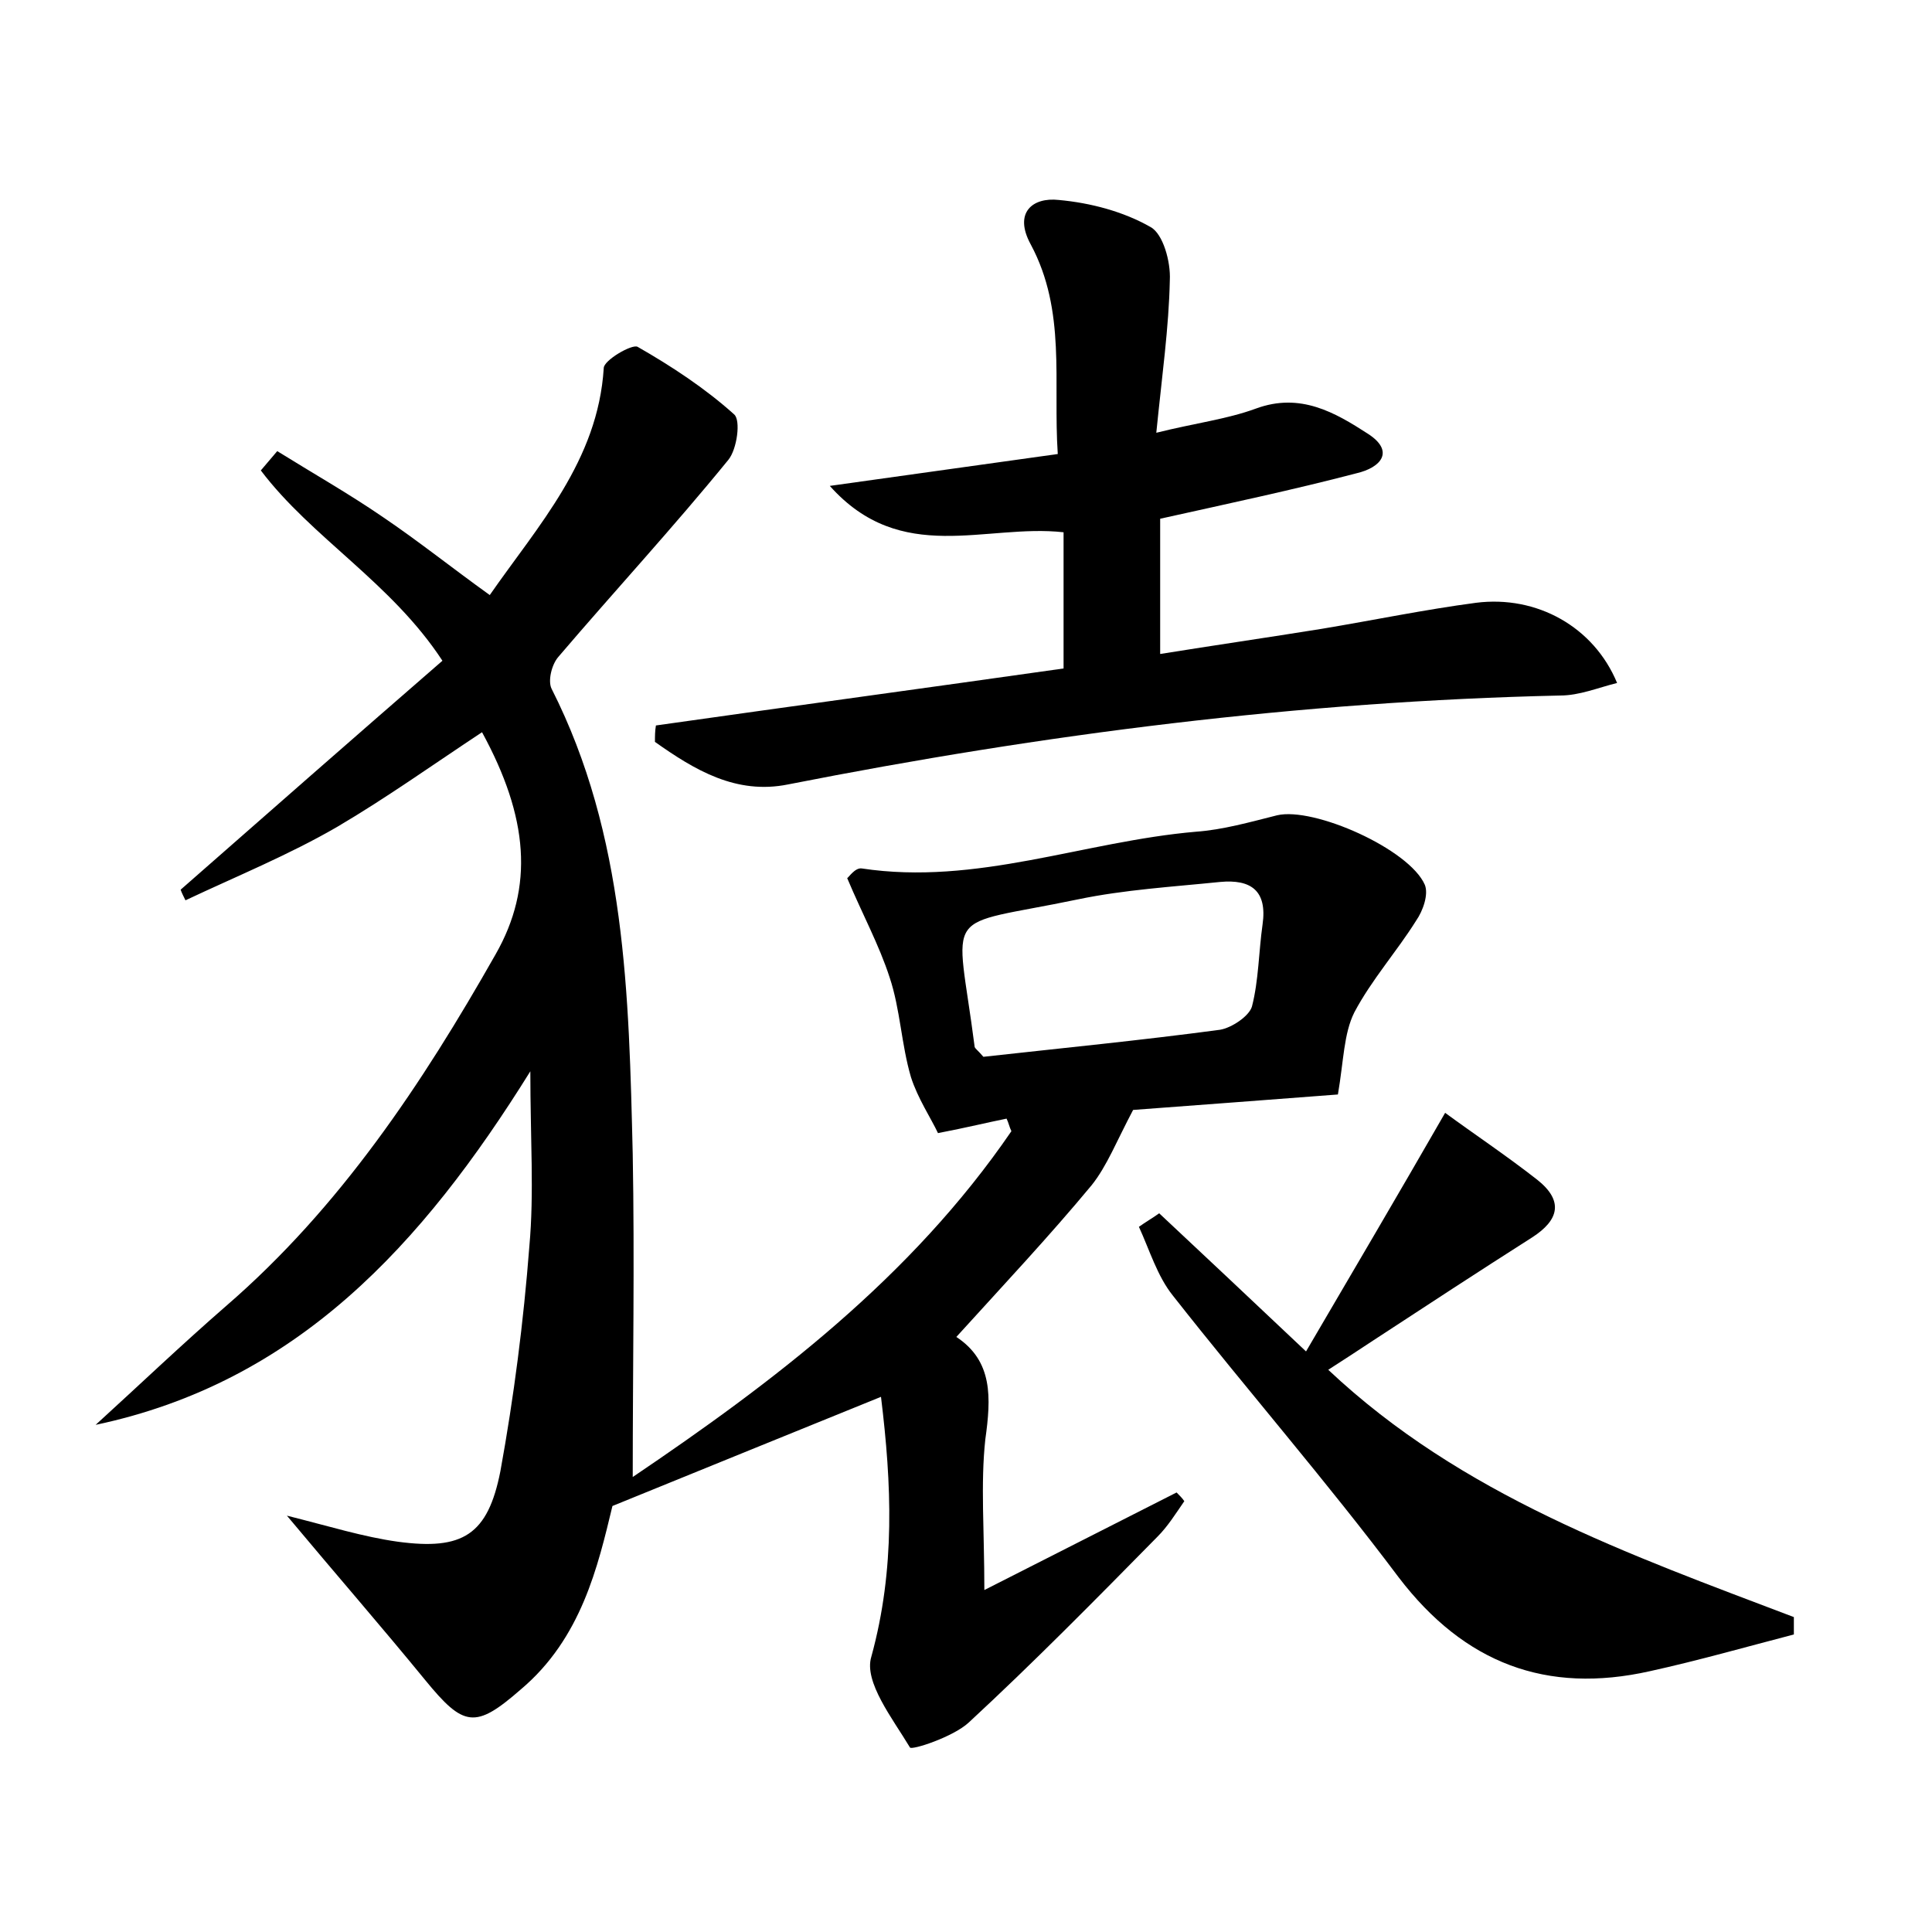<?xml version="1.0" encoding="utf-8"?>
<!-- Generator: Adobe Illustrator 22.0.0, SVG Export Plug-In . SVG Version: 6.00 Build 0)  -->
<svg version="1.1" id="图层_1" xmlns="http://www.w3.org/2000/svg" xmlns:xlink="http://www.w3.org/1999/xlink" x="0px" y="0px"
	 viewBox="0 0 200 200" style="enable-background:new 0 0 200 200;" xml:space="preserve">
<style type="text/css">
	.st0{fill:#FFFFFF;}
</style>
<g>
	
	<path d="M101.9,164.6c7.3-3.7,13.6-6.9,19.9-10.1c0.3,0.3,0.6,0.6,0.8,0.9c-0.9,1.3-1.7,2.6-2.8,3.7c-6.4,6.5-12.8,13-19.5,19.2
		c-1.6,1.5-5.9,2.9-6.1,2.6c-1.8-3-4.8-6.8-4-9.4c2.5-9.1,2.1-17.9,1-26.9c-9.1,3.7-18,7.3-27.8,11.3c-1.5,6.2-3.2,13.7-9.5,19
		c-4.7,4.1-5.9,3.9-9.9-1c-4.5-5.5-9.2-10.9-14.3-17c4.4,1.1,7.9,2.2,11.5,2.7c6.7,0.9,9.3-0.7,10.6-7.3c1.4-7.7,2.4-15.5,3-23.3
		c0.5-5.5,0.1-11.1,0.1-18.1c-11.2,18-24.2,32.2-45,36.6c4.5-4.1,8.9-8.3,13.5-12.3c11.8-10.2,20.3-23,27.9-36.4
		c4-7,3.4-14.2-1.4-23c-5,3.3-9.9,6.8-15,9.8c-5,2.9-10.4,5.1-15.7,7.6c-0.2-0.4-0.4-0.8-0.5-1.1c9-7.9,18-15.8,27.1-23.7
		C40.5,60.3,32.3,55.7,27,48.7c0.6-0.7,1.1-1.3,1.7-2c3.7,2.3,7.4,4.4,10.9,6.8c3.7,2.5,7.2,5.3,11.1,8.1c5-7.2,11.2-13.9,11.8-23.5
		c0-0.8,2.9-2.5,3.5-2.2c3.5,2,7,4.3,10,7c0.7,0.6,0.3,3.6-0.6,4.7C69.7,54.6,63.6,61.2,57.8,68c-0.7,0.8-1.1,2.5-0.7,3.3
		c7.7,15.2,8,31.7,8.4,48.2c0.2,11,0,22,0,33.4c14.5-9.8,28.8-20.6,39.2-35.8c-0.2-0.4-0.3-0.9-0.5-1.3c-2,0.4-4,0.9-7.1,1.5
		c-0.7-1.5-2.1-3.6-2.8-5.8c-1-3.4-1.1-7-2.2-10.3c-1.1-3.4-2.8-6.5-4.4-10.3c0.1,0,0.8-1.1,1.5-1c11.9,1.8,23-2.8,34.6-3.8
		c2.8-0.2,5.6-1,8.4-1.7c3.8-0.9,13.7,3.5,15.3,7.2c0.4,1-0.2,2.7-0.9,3.7c-2,3.2-4.6,6.1-6.4,9.5c-1.1,2.2-1.1,5-1.7,8.5
		c-6.5,0.5-14.5,1.1-21.2,1.6c-1.7,3.2-2.7,5.8-4.3,7.8c-4.4,5.3-9.1,10.3-14,15.7c3.8,2.5,3.6,6.3,3,10.6
		C101.5,153.6,101.9,158.4,101.9,164.6z M101.8,109.4c8.1-0.9,16.3-1.7,24.5-2.8c1.2-0.2,3-1.4,3.3-2.4c0.7-2.7,0.7-5.7,1.1-8.5
		c0.5-3.5-1.2-4.7-4.4-4.4c-4.9,0.5-9.9,0.8-14.7,1.8c-14.4,3-12.6,0.5-10.7,15.3C101,108.6,101.2,108.7,101.8,109.4z"/>
	<path d="M120.1,53.7c0,4.3,0,8.8,0,14c5.6-0.9,11.1-1.7,16.7-2.6c5.4-0.9,10.7-2,16-2.7c6.3-0.8,12.2,2.5,14.6,8.3
		c-2,0.5-3.9,1.3-5.9,1.3c-26.9,0.6-53.5,4-79.9,9.2c-5.4,1.1-9.7-1.5-13.8-4.4c0-0.6,0-1.1,0.1-1.7c14.1-2,28.1-3.9,42.2-5.9
		c0-4.7,0-9.3,0-14.1c-8.1-0.9-16.8,3.5-24.2-4.8c8.5-1.2,15.8-2.2,23.6-3.3c-0.5-7.5,0.9-14.8-2.8-21.7c-1.8-3.3,0.2-4.9,2.9-4.6
		c3.3,0.3,6.7,1.2,9.5,2.8c1.3,0.7,2.1,3.6,2,5.5c-0.1,4.9-0.8,9.8-1.4,15.8c4-1,7.3-1.4,10.3-2.5c4.6-1.7,8.2,0.4,11.6,2.6
		c2.8,1.8,1.4,3.5-1.2,4.1C133.9,50.7,127.3,52.1,120.1,53.7z"/>
	<path d="M120,125.6c4.8,4.5,9.6,9,15.2,14.3c4.8-8.2,9.4-16,14.4-24.7c3,2.2,6.3,4.4,9.5,6.9c2.8,2.2,2.3,4.2-0.5,6
		c-5.5,3.5-11,7.1-16.5,10.7c-1.5,1-2.9,1.9-4.6,3c13.8,13,31.1,19.1,48.2,25.6c0,0.6,0,1.2,0,1.8c-5,1.3-9.9,2.7-14.9,3.8
		c-10.7,2.4-19.2-0.8-26-9.7c-7.5-10-15.7-19.4-23.4-29.2c-1.6-2-2.4-4.7-3.5-7.1C118.6,126.5,119.3,126.1,120,125.6z"/>
	
</g>
</svg>
